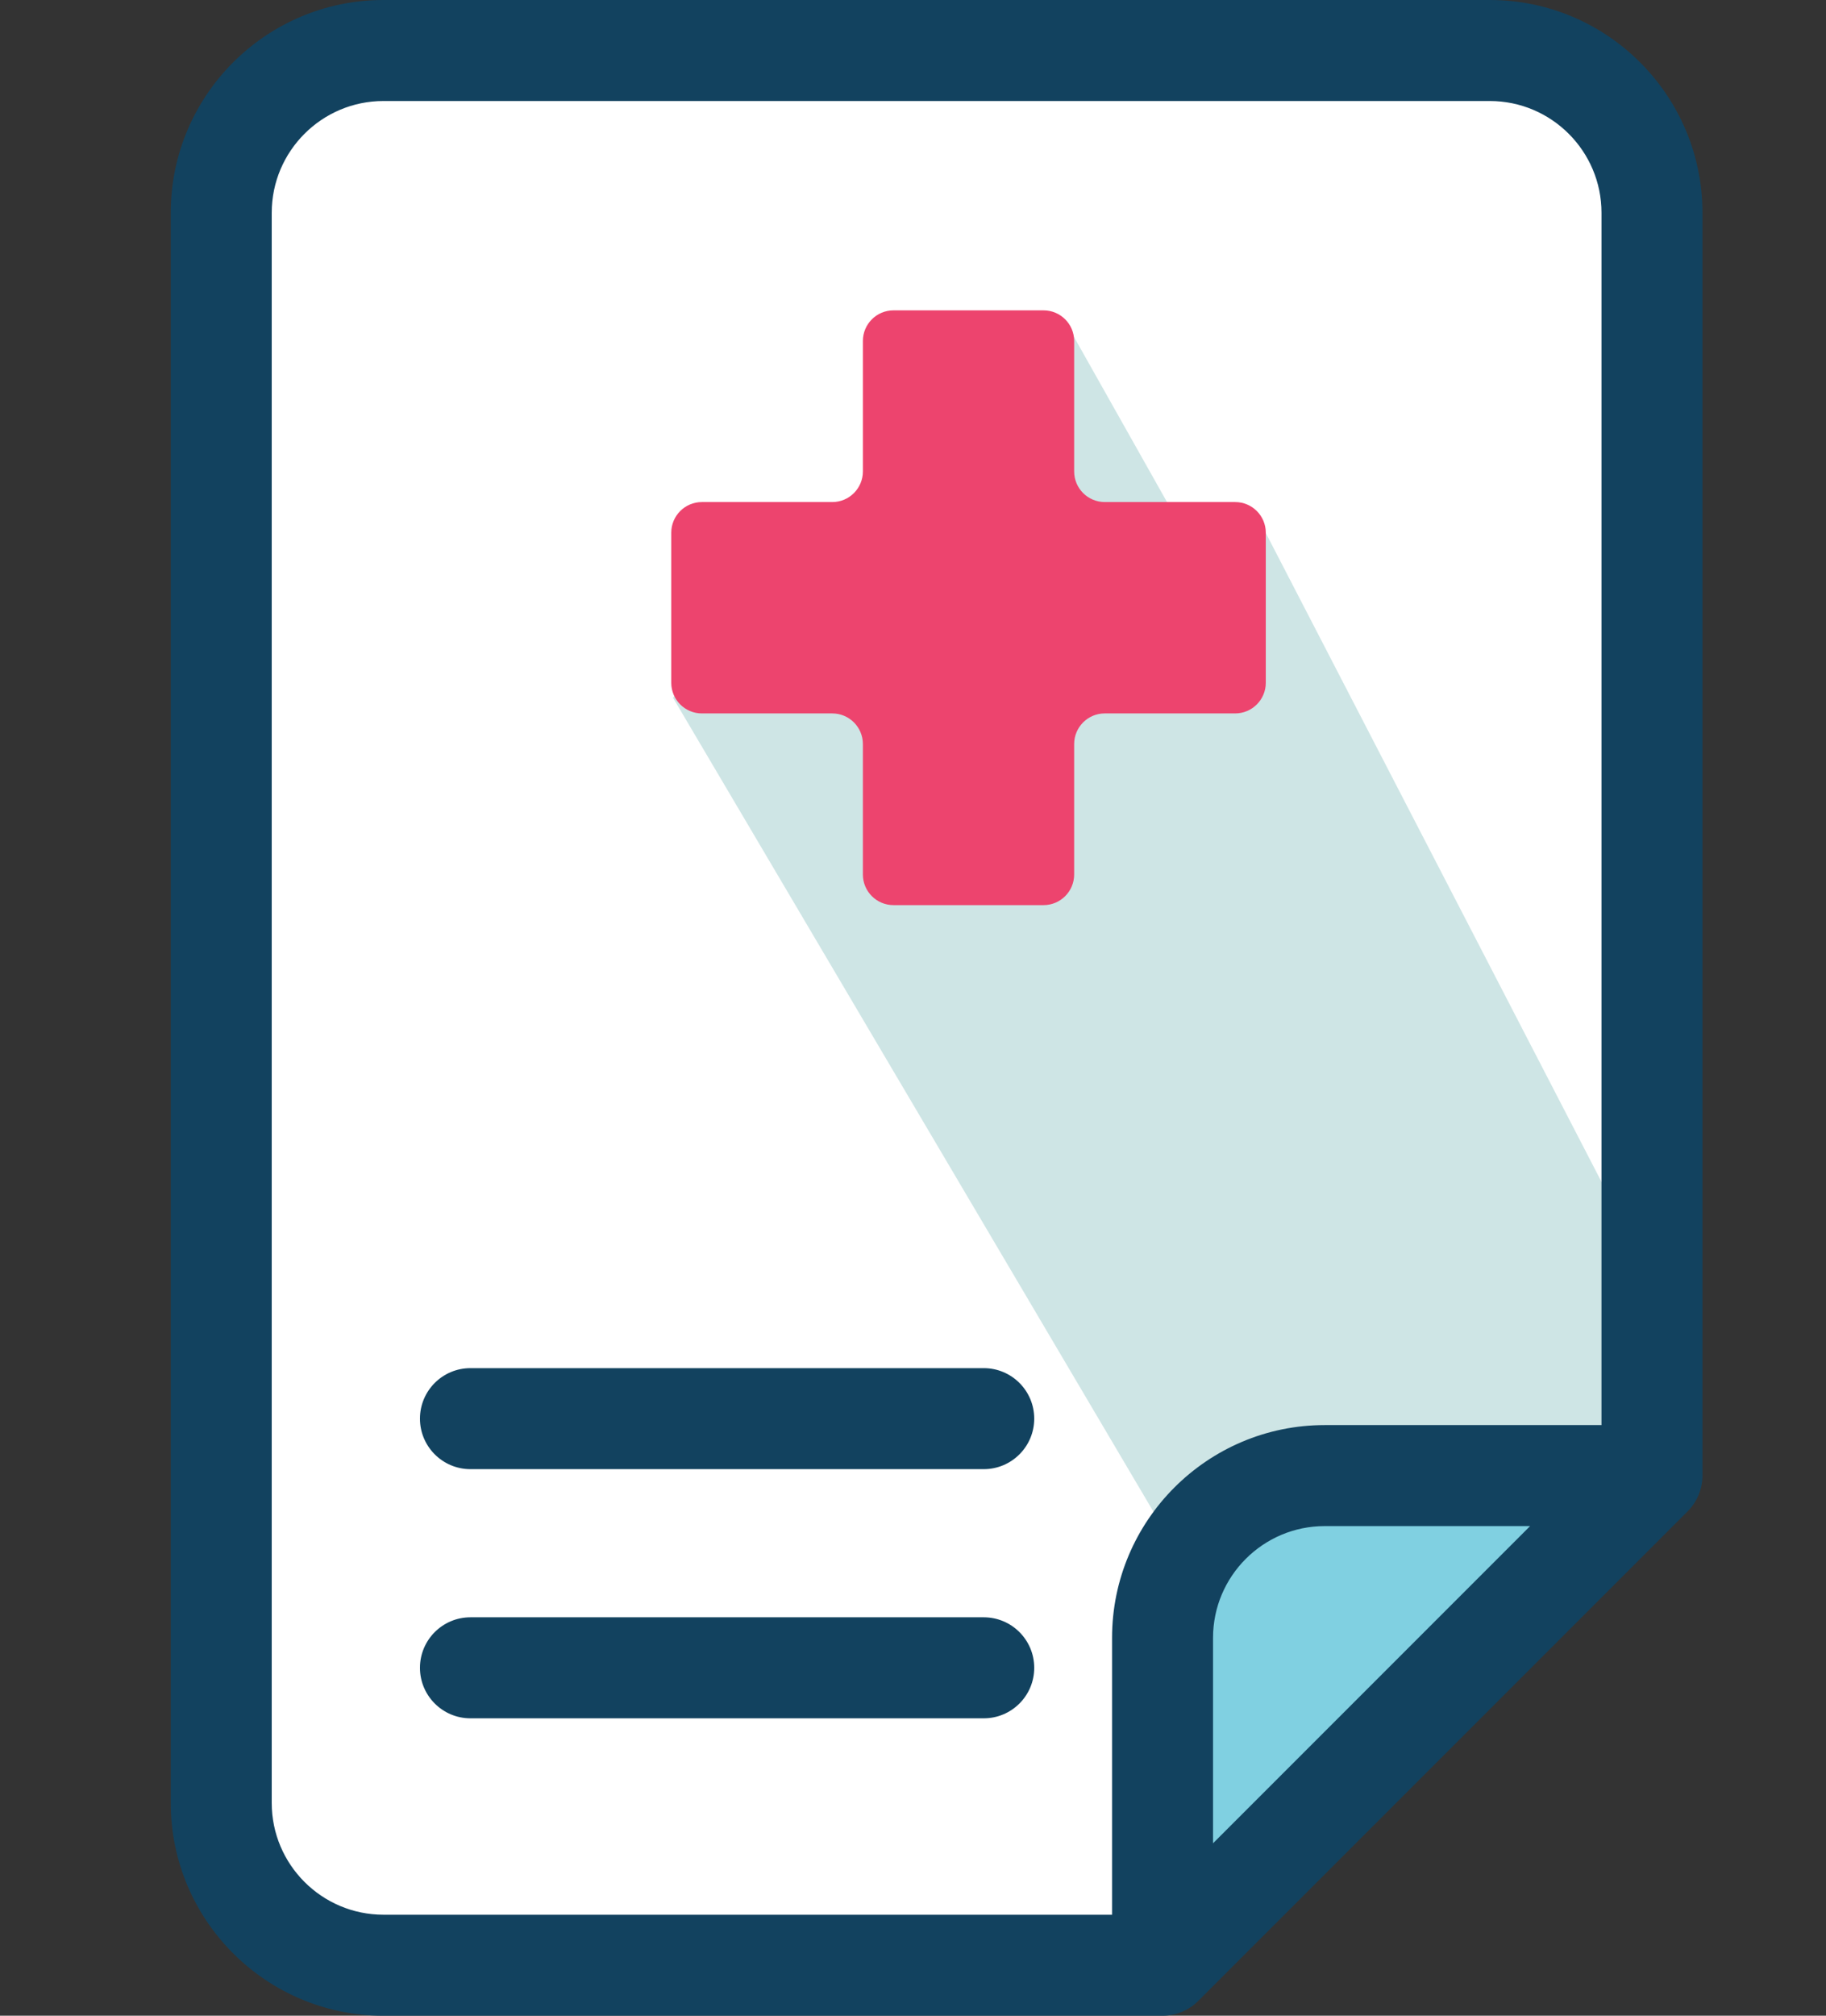 <svg xmlns="http://www.w3.org/2000/svg" xmlns:xlink="http://www.w3.org/1999/xlink" version="1.1" xml:space="preserve" width="464" height="512"><rect width="100%" height="100%" fill="#333333" stroke="none"/><rect id="backgroundrect" width="100%" height="100%" x="0" y="0" fill="none" stroke="none" class=""/>



















<g class="currentLayer"><title>Layer 1</title><path style="fill:#FFFFFF;" d="M419.783,54.045 c0,-22.763 -18.453,-41.216 -41.216,-41.216 H97.435 c-22.763,0 -41.216,18.453 -41.216,41.216 v403.912 c0,22.763 18.453,41.216 41.216,41.216 h197.978 l124.37,-124.37 V54.045 z" id="svg_1" class=""/><path fill="#cee5e5" fill-opacity="1" stroke="none" stroke-opacity="1" stroke-width="2" stroke-dasharray="none" stroke-linejoin="round" stroke-linecap="butt" stroke-dashoffset="" fill-rule="nonzero" opacity="1" marker-start="" marker-mid="" marker-end="" id="svg_11" d="M 171 177.2 C 171 177.2 271 82.2 271 82.2 C 271 82.2 302 137.2 302 137.2 C 302 137.2 320 132.2 320 132.2 C 320 132.2 423 331.2 423 331.2 C 423 331.2 415 377.2 415 377.2 C 415 377.2 327 378.2 327 378.2 C 327 378.2 295 387.2 295 387.2 C 295 387.2 171 177.2 171 177.2 z" style="color: rgb(18, 66, 95);" class=""/><path style="fill:#80D0E1;" d="M419.783,374.801 h-83.154 c-22.763,0 -41.216,18.453 -41.216,41.216 v83.154 L419.783,374.801 z" id="svg_2" class=""/>
	<path d="M432.611,54.045 c0,-29.8 -24.245,-54.045 -54.045,-54.045 H97.435 C67.635,0 43.39,24.245 43.39,54.045 v403.912 c0,29.8 24.245,54.045 54.045,54.045 h197.978 c3.3,0 6.606,-1.295 9.072,-3.758 l124.37,-124.368 c2.282,-2.282 3.756,-5.559 3.756,-9.071 L432.611,54.045 L432.611,54.045 zM69.048,457.955 V54.045 c0,-15.653 12.735,-28.387 28.387,-28.387 h281.131 c15.653,0 28.387,12.735 28.387,28.387 v307.93 h-70.325 c-29.8,0 -54.045,24.243 -54.045,54.043 v70.325 H97.435 C81.782,486.343 69.048,473.608 69.048,457.955 zM308.241,468.201 v-52.184 c0,-15.653 12.733,-28.386 28.387,-28.386 h52.184 C380.257,396.186 316.554,459.886 308.241,468.201 z" id="svg_5" fill="#12425f" class=""/>
	
	<path d="M119.545,373.17 h130.43 c7.087,0 12.829,-5.744 12.829,-12.829 c0,-7.085 -5.742,-12.829 -12.829,-12.829 h-130.43 c-7.085,0 -12.829,5.744 -12.829,12.829 C106.716,367.426 112.46,373.17 119.545,373.17 z" id="svg_7" fill="#12425f" class=""/>
	<path d="M249.975,410.8 h-130.43 c-7.085,0 -12.829,5.744 -12.829,12.829 c0,7.085 5.744,12.829 12.829,12.829 h130.43 c7.087,0 12.829,-5.744 12.829,-12.829 C262.804,416.543 257.06,410.8 249.975,410.8 z" id="svg_8" fill="#12425f" class=""/>
<path fill="#4a90d6" fill-opacity="1" stroke="#222222" stroke-opacity="1" stroke-width="2" stroke-dasharray="none" stroke-linejoin="round" stroke-linecap="butt" stroke-dashoffset="" fill-rule="nonzero" opacity="1" marker-start="" marker-mid="" marker-end="" id="svg_9" d="M174,175.2 " style="color: rgb(0, 0, 0);"/><path d="M272.952,222.122 v-33.131 c0,-4.298 3.483,-7.781 7.781,-7.781 h33.131 c4.298,0 7.781,-3.483 7.781,-7.781 v-38.124 c0,-4.298 -3.483,-7.781 -7.781,-7.781 h-33.131 c-4.298,0 -7.781,-3.483 -7.781,-7.781 V86.613 c0,-4.298 -3.483,-7.781 -7.781,-7.781 h-38.126 c-4.298,0 -7.781,3.483 -7.781,7.781 v33.131 c0,4.298 -3.483,7.781 -7.781,7.781 h-33.131 c-4.298,0 -7.781,3.483 -7.781,7.781 v38.126 c0,4.298 3.483,7.781 7.781,7.781 h33.131 c4.298,0 7.781,3.483 7.781,7.781 v33.131 c0,4.298 3.483,7.781 7.781,7.781 h38.126 C269.468,229.903 272.952,226.42 272.952,222.122 z" id="svg_3" class="" fill-opacity="1" fill="#ed446e"/></g></svg>